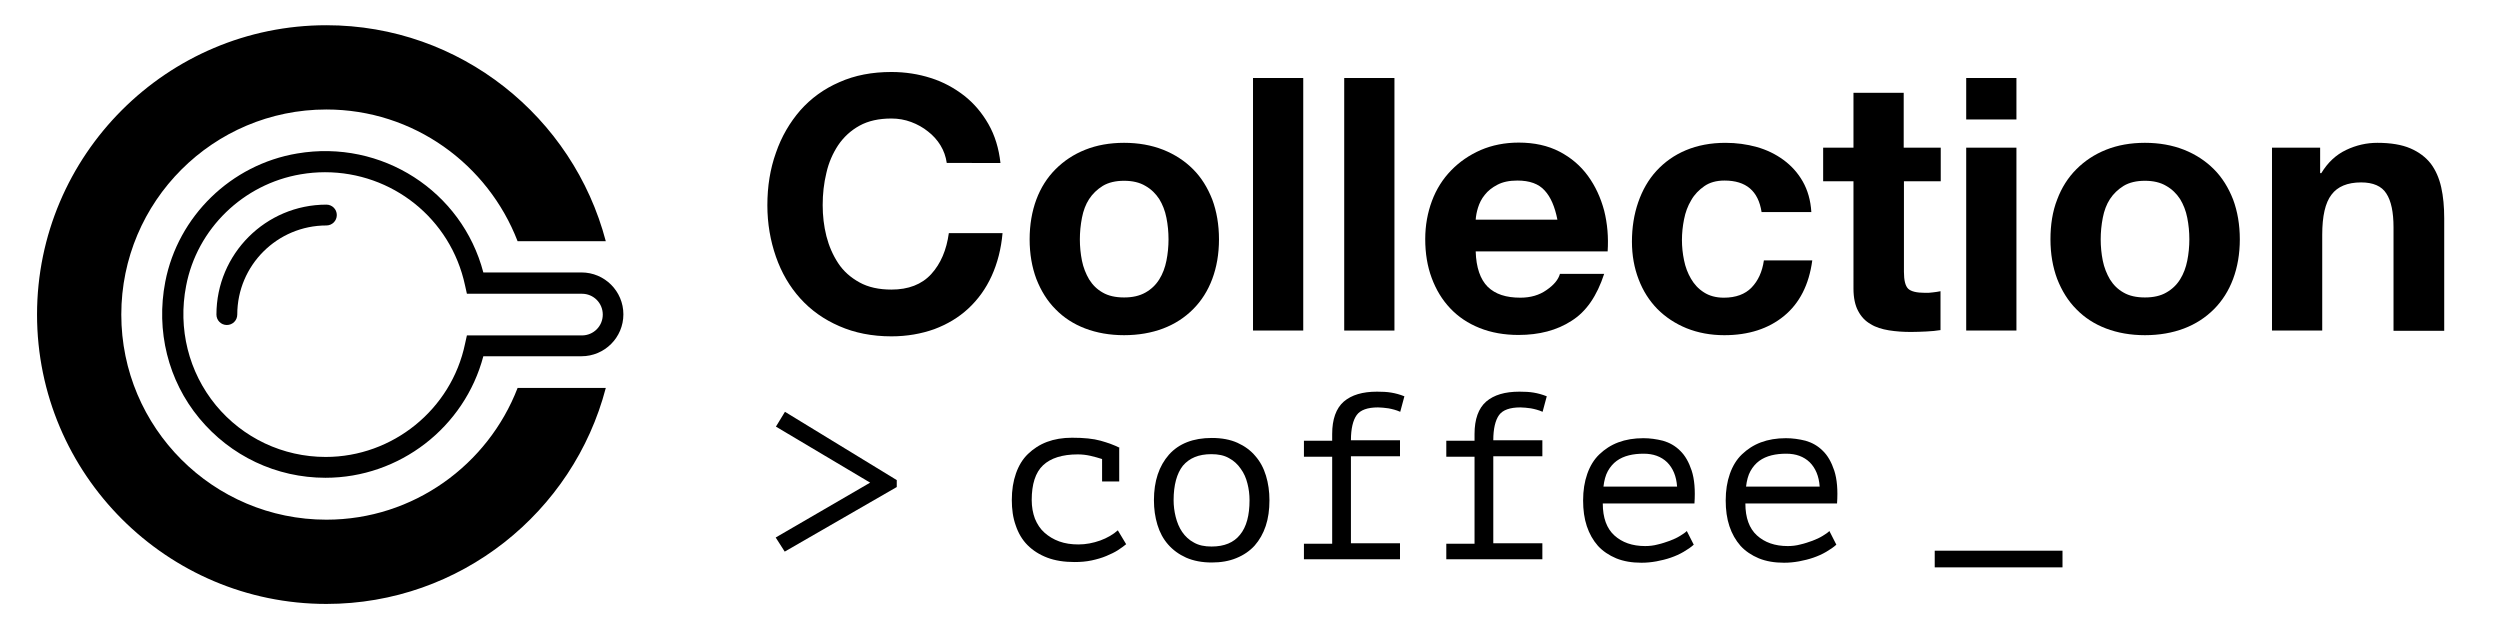 <?xml version="1.0" encoding="utf-8"?>
<!-- Generator: Adobe Illustrator 25.2.2, SVG Export Plug-In . SVG Version: 6.00 Build 0)  -->
<svg version="1.1" id="Layer_1" xmlns="http://www.w3.org/2000/svg" xmlns:xlink="http://www.w3.org/1999/xlink" x="0px" y="0px"
	 viewBox="0 0 1080 275" style="enable-background:new 0 0 1080 275;" xml:space="preserve">
<style type="text/css">
	.st0{enable-background:new    ;}
</style>
<g>
	<g class="st0">
		<path class="st1" d="M406.3,62.8c-1.4-2.3-3.2-4.3-5.4-6c-2.1-1.7-4.6-3.1-7.3-4.1c-2.7-1-5.5-1.5-8.5-1.5c-5.4,0-10,1-13.8,3.1
			c-3.8,2.1-6.8,4.9-9.2,8.4c-2.3,3.5-4.1,7.5-5.1,12c-1.1,4.5-1.6,9.1-1.6,13.9c0,4.6,0.5,9,1.6,13.4c1.1,4.3,2.8,8.2,5.1,11.7
			c2.3,3.5,5.4,6.2,9.2,8.3c3.8,2.1,8.4,3.1,13.8,3.1c7.3,0,13.1-2.2,17.2-6.7c4.1-4.5,6.6-10.4,7.6-17.7h23.2
			c-0.6,6.8-2.2,13-4.7,18.5c-2.5,5.5-5.9,10.2-10.1,14.1c-4.2,3.9-9.1,6.8-14.7,8.9c-5.6,2-11.8,3.1-18.5,3.1
			c-8.4,0-15.9-1.5-22.5-4.4c-6.7-2.9-12.3-6.9-16.9-12c-4.6-5.1-8.1-11.1-10.5-18c-2.4-6.9-3.7-14.3-3.7-22.2
			c0-8.2,1.2-15.7,3.7-22.7c2.4-7,6-13.1,10.5-18.3c4.6-5.2,10.2-9.3,16.9-12.2c6.7-3,14.2-4.4,22.5-4.4c6,0,11.7,0.9,17,2.6
			c5.4,1.7,10.1,4.3,14.4,7.6c4.2,3.3,7.7,7.4,10.5,12.3c2.8,4.9,4.5,10.5,5.2,16.8H409C408.6,67.6,407.7,65.1,406.3,62.8z"/>
		<path class="st1" d="M447.7,86.2c1.9-5.1,4.7-9.5,8.3-13.1c3.6-3.6,7.8-6.4,12.8-8.4c5-2,10.6-3,16.8-3c6.2,0,11.8,1,16.9,3
			c5,2,9.3,4.8,12.9,8.4c3.6,3.6,6.3,8,8.3,13.1c1.9,5.1,2.9,10.9,2.9,17.2c0,6.3-1,12-2.9,17.1c-1.9,5.1-4.7,9.5-8.3,13.1
			c-3.6,3.6-7.9,6.4-12.9,8.3s-10.7,2.9-16.9,2.9c-6.2,0-11.8-1-16.8-2.9c-5-1.9-9.3-4.7-12.8-8.3c-3.6-3.6-6.3-8-8.3-13.1
			c-1.9-5.1-2.9-10.8-2.9-17.1C444.8,97.1,445.8,91.3,447.7,86.2z M467.4,112.6c0.6,3,1.7,5.7,3.1,8.1c1.5,2.4,3.4,4.3,5.9,5.7
			c2.4,1.4,5.5,2.1,9.2,2.1s6.7-0.7,9.2-2.1c2.5-1.4,4.5-3.3,6-5.7c1.5-2.4,2.5-5.1,3.1-8.1c0.6-3,0.9-6.1,0.9-9.2
			c0-3.2-0.3-6.3-0.9-9.3c-0.6-3.1-1.7-5.8-3.1-8.1c-1.5-2.3-3.5-4.3-6-5.7c-2.5-1.5-5.6-2.2-9.2-2.2s-6.7,0.7-9.2,2.2
			c-2.4,1.5-4.4,3.4-5.9,5.7c-1.5,2.3-2.5,5-3.1,8.1c-0.6,3.1-0.9,6.2-0.9,9.3C466.5,106.5,466.8,109.6,467.4,112.6z"/>
		<path class="st1" d="M563,33.7v109.1h-21.7V33.7H563z"/>
		<path class="st1" d="M602.4,33.7v109.1h-21.7V33.7H602.4z"/>
		<path class="st1" d="M642.7,123.9c3.3,3.2,7.9,4.7,14.1,4.7c4.4,0,8.2-1.1,11.3-3.3c3.2-2.2,5.1-4.5,5.8-7H693
			c-3.1,9.5-7.7,16.3-14.1,20.3c-6.3,4.1-14,6.1-22.9,6.1c-6.2,0-11.8-1-16.8-3c-5-2-9.2-4.8-12.7-8.5c-3.5-3.7-6.1-8-8-13.1
			c-1.9-5.1-2.8-10.7-2.8-16.8c0-5.9,1-11.4,2.9-16.5c1.9-5.1,4.7-9.5,8.3-13.2c3.6-3.7,7.8-6.6,12.8-8.8c4.9-2.1,10.4-3.2,16.4-3.2
			c6.7,0,12.6,1.3,17.6,3.9c5,2.6,9.1,6.1,12.3,10.5c3.2,4.4,5.5,9.4,7,15c1.4,5.6,1.9,11.5,1.5,17.6h-57
			C637.7,115.6,639.5,120.7,642.7,123.9z M667.3,82.3c-2.6-2.9-6.5-4.3-11.8-4.3c-3.5,0-6.3,0.6-8.6,1.8c-2.3,1.2-4.1,2.6-5.5,4.4
			c-1.4,1.7-2.3,3.6-2.9,5.5c-0.6,1.9-0.9,3.7-1,5.2h35.3C671.7,89.3,669.9,85.1,667.3,82.3z"/>
		<path class="st1" d="M745,78c-3.5,0-6.4,0.8-8.7,2.4c-2.3,1.6-4.3,3.6-5.7,6.1c-1.5,2.5-2.5,5.2-3.1,8.3c-0.6,3-0.9,6-0.9,8.9
			c0,2.9,0.3,5.8,0.9,8.7c0.6,3,1.6,5.6,3,8c1.4,2.4,3.2,4.4,5.6,5.9c2.3,1.5,5.2,2.3,8.6,2.3c5.2,0,9.2-1.5,12-4.4
			c2.8-2.9,4.6-6.8,5.3-11.7h20.9c-1.4,10.5-5.5,18.5-12.2,24c-6.7,5.5-15.3,8.3-25.8,8.3c-5.9,0-11.3-1-16.3-3
			c-4.9-2-9.1-4.8-12.6-8.3c-3.5-3.6-6.2-7.8-8.1-12.8c-1.9-4.9-2.9-10.4-2.9-16.3c0-6.1,0.9-11.8,2.7-17c1.8-5.2,4.4-9.8,7.9-13.6
			c3.5-3.8,7.7-6.8,12.7-8.9c5-2.1,10.7-3.2,17.1-3.2c4.7,0,9.2,0.6,13.5,1.8c4.3,1.2,8.2,3.1,11.6,5.6c3.4,2.5,6.2,5.6,8.3,9.3
			c2.1,3.7,3.4,8.1,3.7,13.2H761C759.6,82.5,754.3,78,745,78z"/>
		<path class="st1" d="M838.4,63.8v14.5h-15.9v39.1c0,3.7,0.6,6.1,1.8,7.3s3.7,1.8,7.3,1.8c1.2,0,2.4,0,3.5-0.2
			c1.1-0.1,2.2-0.3,3.2-0.5v16.8c-1.8,0.3-3.9,0.5-6.1,0.6c-2.2,0.1-4.4,0.2-6.6,0.2c-3.4,0-6.5-0.2-9.6-0.7c-3-0.5-5.7-1.3-7.9-2.7
			c-2.3-1.3-4.1-3.2-5.4-5.7c-1.3-2.4-2-5.7-2-9.6V78.3h-13.1V63.8h13.1V40.1h21.7v23.7H838.4z"/>
		<path class="st1" d="M849.4,51.6V33.7h21.7v17.9H849.4z M871.1,63.8v79h-21.7v-79H871.1z"/>
		<path class="st1" d="M888.7,86.2c1.9-5.1,4.7-9.5,8.3-13.1c3.6-3.6,7.8-6.4,12.8-8.4c5-2,10.6-3,16.8-3c6.2,0,11.8,1,16.9,3
			c5,2,9.3,4.8,12.9,8.4c3.6,3.6,6.3,8,8.3,13.1c1.9,5.1,2.9,10.9,2.9,17.2c0,6.3-1,12-2.9,17.1c-1.9,5.1-4.7,9.5-8.3,13.1
			c-3.6,3.6-7.9,6.4-12.9,8.3s-10.7,2.9-16.9,2.9c-6.2,0-11.8-1-16.8-2.9c-5-1.9-9.3-4.7-12.8-8.3c-3.6-3.6-6.3-8-8.3-13.1
			c-1.9-5.1-2.9-10.8-2.9-17.1C885.8,97.1,886.7,91.3,888.7,86.2z M908.4,112.6c0.6,3,1.7,5.7,3.1,8.1c1.5,2.4,3.4,4.3,5.9,5.7
			c2.4,1.4,5.5,2.1,9.2,2.1s6.8-0.7,9.2-2.1c2.5-1.4,4.5-3.3,6-5.7c1.5-2.4,2.5-5.1,3.1-8.1c0.6-3,0.9-6.1,0.9-9.2
			c0-3.2-0.3-6.3-0.9-9.3c-0.6-3.1-1.7-5.8-3.1-8.1c-1.5-2.3-3.5-4.3-6-5.7c-2.5-1.5-5.6-2.2-9.2-2.2s-6.7,0.7-9.2,2.2
			c-2.4,1.5-4.4,3.4-5.9,5.7c-1.5,2.3-2.5,5-3.1,8.1c-0.6,3.1-0.9,6.2-0.9,9.3C907.5,106.5,907.8,109.6,908.4,112.6z"/>
		<path class="st1" d="M1002.3,63.8v11h0.5c2.8-4.6,6.3-7.9,10.7-10c4.4-2.1,8.9-3.1,13.5-3.1c5.8,0,10.6,0.8,14.3,2.4
			c3.7,1.6,6.6,3.8,8.8,6.6c2.1,2.8,3.6,6.2,4.5,10.2c0.9,4,1.3,8.5,1.3,13.4v48.6H1034V98.2c0-6.5-1-11.4-3.1-14.6
			c-2-3.2-5.7-4.8-10.9-4.8c-5.9,0-10.2,1.8-12.8,5.3c-2.7,3.5-4,9.3-4,17.3v41.4h-21.7v-79H1002.3z"/>
	</g>
	<g class="st0">
		<path class="st1" d="M339,238.3l-3.9-6.1l40.8-23.7l-40.7-24.2l3.9-6.4l48.3,29.5v3L339,238.3z"/>
	</g>
	<g class="st0">
		<path class="st1" d="M476.1,198.3c-1.6-0.5-3.3-1-5.1-1.4c-1.8-0.4-3.6-0.6-5.4-0.6c-6.7,0-11.7,1.6-15,4.7s-4.9,8.2-4.9,15
			c0,3,0.5,5.7,1.4,8.1c1,2.4,2.3,4.4,4.1,6c1.8,1.6,3.9,2.9,6.4,3.8c2.5,0.9,5.2,1.3,8.3,1.3c3.2,0,6.3-0.6,9.4-1.7
			c3-1.1,5.6-2.6,7.6-4.4l3.6,6c-1,0.8-2.2,1.7-3.6,2.6c-1.4,0.9-3.1,1.7-5,2.5c-1.9,0.8-4,1.4-6.3,1.9c-2.3,0.5-4.8,0.7-7.4,0.7
			c-4.4,0-8.4-0.6-11.8-1.9c-3.4-1.3-6.2-3.1-8.5-5.4s-4-5.2-5.1-8.5c-1.2-3.3-1.7-7-1.7-11c0-4.3,0.6-8.1,1.8-11.5
			c1.2-3.4,2.9-6.2,5.2-8.4s5-4,8.2-5.2c3.2-1.2,6.8-1.8,10.8-1.8c5.1,0,9.2,0.4,12.4,1.3c3.2,0.9,5.9,1.9,8.1,3l-0.1,0.3v14.3h-7.4
			V198.3z"/>
		<path class="st1" d="M498.5,216.1c0-8.3,2.2-14.8,6.5-19.7c4.3-4.8,10.5-7.2,18.5-7.2c4.3,0,8,0.7,11.1,2.1
			c3.1,1.4,5.7,3.3,7.7,5.7c2.1,2.4,3.6,5.2,4.6,8.5c1,3.3,1.5,6.8,1.5,10.6c0,4.1-0.5,7.8-1.6,11.1c-1.1,3.3-2.7,6.1-4.8,8.5
			c-2.1,2.3-4.7,4.1-7.9,5.4c-3.1,1.3-6.7,1.9-10.6,1.9c-4.2,0-7.9-0.7-11.1-2.1c-3.1-1.4-5.7-3.3-7.8-5.7c-2.1-2.4-3.6-5.2-4.6-8.5
			C499,223.4,498.5,219.9,498.5,216.1z M507,216.1c0,2.4,0.3,4.8,0.9,7.2c0.6,2.4,1.5,4.6,2.8,6.5c1.3,1.9,3,3.5,5.1,4.6
			c2.1,1.2,4.6,1.7,7.6,1.7c5.5,0,9.6-1.7,12.3-5.1c2.8-3.4,4.1-8.4,4.1-14.9c0-2.5-0.3-4.9-0.9-7.2c-0.6-2.4-1.5-4.5-2.9-6.4
			c-1.3-1.9-3-3.5-5.1-4.6c-2.1-1.2-4.6-1.7-7.6-1.7c-5.5,0-9.5,1.7-12.3,5C508.4,204.5,507,209.5,507,216.1z"/>
		<path class="st1" d="M563.3,241.8v-6.9h12.2v-37.6h-12.2v-6.9h12.2v-2.9c0-6.4,1.7-11.1,5-14c3.4-2.9,8.1-4.3,14.4-4.3
			c2.3,0,4.3,0.1,6.1,0.4c1.8,0.3,3.7,0.8,5.7,1.6l-1.8,6.7c-1.8-0.8-3.5-1.2-5.1-1.5c-1.6-0.2-3.1-0.4-4.5-0.4
			c-4.5,0-7.6,1.1-9.2,3.3c-1.6,2.2-2.5,5.9-2.5,10.9h21.2v6.9h-21.2v37.6h21.2v6.9H563.3z"/>
		<path class="st1" d="M624.8,241.8v-6.9h12.2v-37.6h-12.2v-6.9h12.2v-2.9c0-6.4,1.7-11.1,5-14c3.4-2.9,8.1-4.3,14.4-4.3
			c2.3,0,4.3,0.1,6.1,0.4c1.8,0.3,3.7,0.8,5.7,1.6l-1.8,6.7c-1.8-0.8-3.5-1.2-5.1-1.5c-1.6-0.2-3.1-0.4-4.5-0.4
			c-4.5,0-7.6,1.1-9.2,3.3c-1.6,2.2-2.5,5.9-2.5,10.9h21.2v6.9h-21.2v37.6h21.2v6.9H624.8z"/>
		<path class="st1" d="M731.7,235.3c-1.2,1.1-2.7,2.1-4.4,3.1c-1.7,1-3.5,1.8-5.5,2.5c-2,0.7-4.1,1.2-6.2,1.6
			c-2.2,0.4-4.3,0.6-6.5,0.6c-4.1,0-7.7-0.6-10.9-1.9c-3.1-1.3-5.8-3.1-7.9-5.4c-2.1-2.4-3.7-5.2-4.8-8.5c-1.1-3.3-1.6-7-1.6-11.1
			c0-4.3,0.6-8.1,1.8-11.5c1.2-3.4,2.9-6.2,5.2-8.4s5-4,8.2-5.2c3.2-1.2,6.8-1.8,10.8-1.8c2.9,0,5.7,0.4,8.5,1.1
			c2.8,0.8,5.3,2.2,7.4,4.3c2.2,2.1,3.8,5,5,8.6c1.2,3.7,1.6,8.4,1.2,14.2h-39.6c0,6.2,1.7,10.8,5,13.8c3.3,3,7.7,4.6,13.3,4.6
			c1.8,0,3.7-0.2,5.5-0.7c1.8-0.4,3.5-1,5.2-1.6c1.6-0.6,3.1-1.3,4.4-2.1c1.3-0.8,2.2-1.4,2.9-2.1L731.7,235.3z M710.1,196
			c-2.3,0-4.4,0.2-6.4,0.7c-2,0.5-3.8,1.3-5.3,2.4c-1.5,1.1-2.8,2.6-3.8,4.4c-1,1.8-1.6,4.1-1.9,6.7h31.8c-0.3-4.5-1.8-8-4.3-10.5
			C717.6,197.2,714.2,196,710.1,196z"/>
		<path class="st1" d="M793.3,235.3c-1.2,1.1-2.7,2.1-4.4,3.1c-1.7,1-3.5,1.8-5.5,2.5c-2,0.7-4.1,1.2-6.2,1.6
			c-2.2,0.4-4.3,0.6-6.5,0.6c-4.1,0-7.7-0.6-10.9-1.9c-3.1-1.3-5.8-3.1-7.9-5.4c-2.1-2.4-3.7-5.2-4.8-8.5c-1.1-3.3-1.6-7-1.6-11.1
			c0-4.3,0.6-8.1,1.8-11.5c1.2-3.4,2.9-6.2,5.2-8.4s5-4,8.2-5.2c3.2-1.2,6.8-1.8,10.8-1.8c2.9,0,5.7,0.4,8.5,1.1
			c2.8,0.8,5.3,2.2,7.4,4.3c2.2,2.1,3.8,5,5,8.6c1.2,3.7,1.6,8.4,1.2,14.2H754c0,6.2,1.7,10.8,5,13.8c3.3,3,7.7,4.6,13.3,4.6
			c1.8,0,3.7-0.2,5.5-0.7c1.8-0.4,3.5-1,5.2-1.6c1.6-0.6,3.1-1.3,4.4-2.1c1.3-0.8,2.2-1.4,2.9-2.1L793.3,235.3z M771.7,196
			c-2.3,0-4.4,0.2-6.4,0.7c-2,0.5-3.8,1.3-5.3,2.4c-1.5,1.1-2.8,2.6-3.8,4.4c-1,1.8-1.6,4.1-1.9,6.7h31.8c-0.3-4.5-1.8-8-4.3-10.5
			C779.2,197.2,775.8,196,771.7,196z"/>
	</g>
	<g class="st0">
		<path class="st1" d="M835.8,237.9h55.2v7.2h-55.2V237.9z"/>
	</g>
</g>
<g>
	<path class="st1" d="M223.6,167.6c-12.8,33.2-45,56.9-82.6,56.9c-48.9,0-88.6-39.7-88.6-88.6S92.1,47.3,141,47.3
		c37.7,0,69.8,23.7,82.6,56.9h38.1C247.6,50.6,198.9,10.9,141,10.9c-68.9,0-125,56.1-125,125s56.1,125,125,125
		c57.9,0,106.7-39.7,120.7-93.3L223.6,167.6L223.6,167.6z"/>
	<g>
		<path class="st1" d="M140.6,206.4c-21.2,0-41-9.4-54.5-25.7s-18.8-37.8-14.7-59c5.5-28.3,28.4-50.6,57-55.4
			c36.5-6.2,71.2,16.3,80.4,51.4h42.4c10,0,18.1,8.1,18.1,18.1s-8.1,18.1-18.1,18.1h-42.4C200.7,184.6,172.6,206.4,140.6,206.4z
			 M140.4,74.4c-3.5,0-7,0.3-10.5,0.9c-24.8,4.2-44.8,23.5-49.5,48.2c-3.6,18.5,1.1,37.2,12.8,51.5c11.7,14.2,29,22.4,47.5,22.4
			c28.9,0,54.3-20.5,60.2-48.9l0.8-3.6h49.7c5,0,9-4,9-9s-4-9-9-9h-49.7l-0.8-3.6C194.7,94.3,169.3,74.4,140.4,74.4z"/>
	</g>
	<g>
		<path class="st1" d="M98,140.4c-2.5,0-4.5-2-4.5-4.5c0-26.2,21.3-47.5,47.5-47.5c2.5,0,4.5,2,4.5,4.5s-2,4.5-4.5,4.5
			c-21.2,0-38.5,17.2-38.5,38.5C102.5,138.4,100.5,140.4,98,140.4z"/>
	</g>
</g>
</svg>
